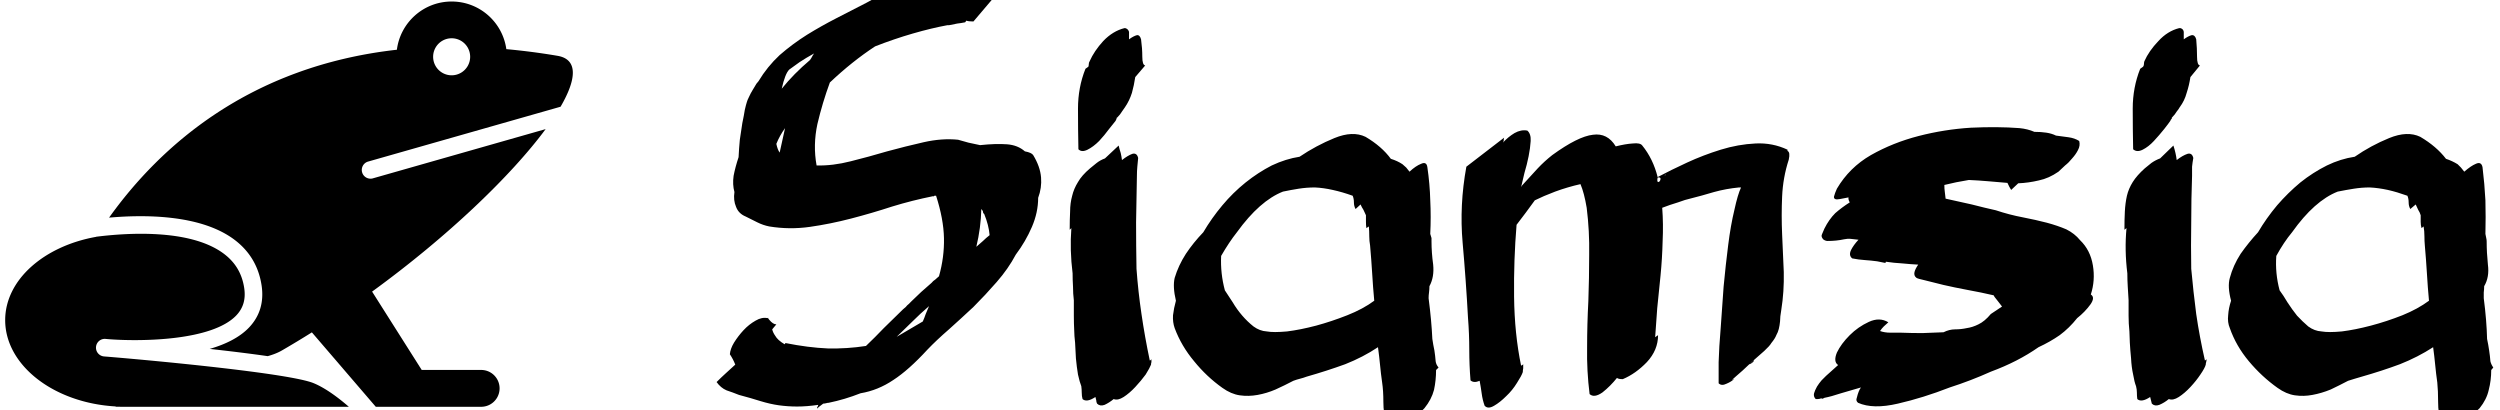 <svg data-v-5f19e91b="" xmlns="http://www.w3.org/2000/svg" width="335" height="55" viewBox="0 0 335 55"><!----> <!----> <!----> <g data-v-5f19e91b="" id="08ad1853-a967-8a49-0157-135645f491ff" fill="black" transform="matrix(5.56,0,0,5.56,95.078,-6.796)"><path d="M7.15 0.81L6.36 1.74L6.36 1.74Q6.24 1.74 6.19 1.72L6.19 1.72L6.16 1.76L6.16 1.76Q6.06 1.78 5.97 1.79L5.97 1.79L5.97 1.79Q5.88 1.81 5.77 1.83L5.77 1.83L5.73 1.83L5.73 1.83Q5.35 1.90 4.90 2.03L4.90 2.03L4.90 2.03Q4.45 2.16 3.99 2.34L3.99 2.34L3.99 2.34Q3.44 2.70 2.90 3.21L2.90 3.21L2.90 3.21Q2.72 3.70 2.60 4.21L2.60 4.21L2.60 4.21Q2.49 4.72 2.58 5.21L2.58 5.21L2.58 5.21Q2.97 5.22 3.40 5.11L3.40 5.11L3.40 5.11Q3.84 5.00 4.28 4.87L4.28 4.87L4.28 4.87Q4.72 4.75 5.16 4.65L5.16 4.65L5.16 4.65Q5.60 4.55 5.99 4.59L5.99 4.59L5.99 4.59Q6.10 4.62 6.24 4.66L6.24 4.66L6.24 4.66Q6.38 4.69 6.52 4.72L6.52 4.72L6.52 4.72Q6.90 4.68 7.17 4.70L7.17 4.70L7.17 4.70Q7.43 4.72 7.60 4.87L7.60 4.87L7.60 4.87Q7.76 4.90 7.80 4.96L7.80 4.96L7.80 4.96Q7.97 5.24 7.99 5.50L7.99 5.50L7.99 5.50Q8.01 5.75 7.92 5.99L7.92 5.99L7.92 5.99Q7.92 6.34 7.77 6.69L7.77 6.69L7.77 6.69Q7.62 7.04 7.38 7.36L7.38 7.36L7.38 7.36Q7.20 7.70 6.92 8.02L6.92 8.02L6.92 8.02Q6.65 8.33 6.36 8.62L6.36 8.62L6.36 8.62Q6.06 8.90 5.77 9.16L5.77 9.16L5.77 9.16Q5.47 9.42 5.25 9.65L5.25 9.65L5.25 9.65Q4.80 10.14 4.43 10.38L4.43 10.38L4.43 10.38Q4.06 10.63 3.64 10.70L3.64 10.70L3.64 10.70Q3.26 10.85 2.87 10.93L2.87 10.93L2.87 10.93Q2.84 10.93 2.81 10.94L2.81 10.94L2.81 10.94Q2.77 10.95 2.74 10.95L2.74 10.95L2.74 10.95Q2.63 11.03 2.59 11.07L2.59 11.07L2.59 11.07Q2.59 11.05 2.60 11.03L2.60 11.03L2.60 11.03Q2.62 11.00 2.62 10.98L2.62 10.98L2.62 10.98Q2.34 11.02 2.11 11.02L2.11 11.02L2.11 11.02Q1.89 11.02 1.67 10.99L1.67 10.99L1.67 10.99Q1.46 10.96 1.23 10.89L1.23 10.89L1.23 10.89Q1.01 10.82 0.71 10.74L0.71 10.74L0.71 10.74Q0.56 10.68 0.41 10.63L0.41 10.63L0.41 10.63Q0.27 10.57 0.17 10.43L0.17 10.43L0.17 10.43Q0.28 10.32 0.39 10.22L0.39 10.22L0.39 10.22Q0.50 10.12 0.62 10.01L0.62 10.01L0.62 10.01Q0.57 9.88 0.49 9.76L0.49 9.76L0.49 9.76Q0.50 9.63 0.59 9.48L0.59 9.48L0.59 9.48Q0.69 9.32 0.82 9.18L0.82 9.18L0.82 9.18Q0.95 9.04 1.11 8.95L1.11 8.95L1.11 8.95Q1.26 8.86 1.40 8.89L1.40 8.89L1.41 8.88L1.41 8.88Q1.41 8.90 1.44 8.93L1.44 8.93L1.44 8.93Q1.53 9.04 1.61 9.04L1.61 9.04L1.51 9.16L1.51 9.16Q1.53 9.24 1.58 9.31L1.58 9.31L1.58 9.31Q1.64 9.42 1.81 9.52L1.81 9.52L1.83 9.49L1.83 9.49Q2.38 9.60 2.85 9.62L2.85 9.62L2.85 9.62Q3.32 9.63 3.77 9.56L3.77 9.56L3.77 9.56Q3.99 9.35 4.20 9.13L4.20 9.13L4.20 9.13Q4.41 8.92 4.65 8.69L4.65 8.69L4.66 8.68L4.66 8.68Q4.69 8.65 4.73 8.62L4.73 8.62L4.73 8.62Q4.76 8.58 4.80 8.55L4.80 8.55L4.87 8.48L4.87 8.48Q4.98 8.37 5.10 8.26L5.10 8.26L5.10 8.26Q5.22 8.15 5.35 8.04L5.35 8.04L5.35 8.04Q5.39 7.99 5.44 7.96L5.44 7.96L5.44 7.96Q5.49 7.92 5.53 7.88L5.53 7.88L5.53 7.88Q5.66 7.42 5.65 6.96L5.65 6.96L5.65 6.96Q5.64 6.50 5.46 5.94L5.46 5.94L5.42 5.94L5.39 5.96L5.39 5.95L5.39 5.95Q4.89 6.05 4.40 6.20L4.40 6.20L4.40 6.20Q3.91 6.36 3.41 6.49L3.41 6.49L3.41 6.49Q2.91 6.62 2.42 6.69L2.42 6.69L2.42 6.69Q1.93 6.76 1.44 6.68L1.44 6.68L1.44 6.68Q1.29 6.65 1.15 6.58L1.15 6.58L1.15 6.58Q1.01 6.51 0.87 6.44L0.87 6.44L0.87 6.44Q0.70 6.37 0.64 6.21L0.64 6.21L0.64 6.21Q0.57 6.05 0.60 5.85L0.60 5.85L0.60 5.85Q0.55 5.67 0.58 5.46L0.58 5.46L0.58 5.46Q0.62 5.25 0.70 5.01L0.70 5.01L0.70 5.01Q0.71 4.80 0.73 4.59L0.73 4.59L0.73 4.59Q0.76 4.38 0.79 4.19L0.79 4.19L0.79 4.19Q0.83 4.00 0.85 3.87L0.85 3.87L0.85 3.87Q0.88 3.74 0.90 3.68L0.90 3.68L0.90 3.68Q0.91 3.64 0.95 3.56L0.95 3.56L0.95 3.56Q0.99 3.47 1.04 3.39L1.04 3.39L1.04 3.39Q1.09 3.30 1.13 3.24L1.13 3.24L1.13 3.24Q1.18 3.18 1.18 3.18L1.18 3.18L1.18 3.18Q1.39 2.83 1.69 2.55L1.69 2.55L1.69 2.55Q2.00 2.28 2.35 2.06L2.35 2.06L2.35 2.06Q2.69 1.85 3.06 1.66L3.06 1.66L3.06 1.66Q3.43 1.47 3.78 1.29L3.78 1.29L3.78 1.29Q4.10 1.12 4.41 0.94L4.41 0.94L4.41 0.94Q4.72 0.76 5.10 0.71L5.10 0.71L5.10 0.71Q5.26 0.70 5.43 0.73L5.43 0.73L5.43 0.73Q5.60 0.76 5.77 0.80L5.77 0.80L5.77 0.80Q5.85 0.81 5.94 0.82L5.94 0.82L5.94 0.82Q6.03 0.83 6.13 0.84L6.13 0.84L6.13 0.84Q6.37 0.80 6.63 0.79L6.63 0.79L6.63 0.79Q6.89 0.78 7.15 0.81L7.15 0.81ZM4.51 9.34L5.14 8.97L5.14 8.97Q5.18 8.88 5.21 8.79L5.21 8.79L5.21 8.79Q5.25 8.69 5.29 8.60L5.29 8.60L5.29 8.60Q5.08 8.78 4.89 8.97L4.89 8.97L4.89 8.97Q4.70 9.16 4.51 9.34L4.51 9.34ZM6.62 6.38L6.62 6.38L6.62 6.38Q6.59 6.36 6.59 6.32L6.59 6.32L6.59 6.32Q6.58 6.29 6.55 6.26L6.55 6.26L6.55 6.26Q6.54 6.71 6.43 7.17L6.43 7.17L6.43 7.17Q6.51 7.10 6.59 7.03L6.59 7.03L6.59 7.03Q6.66 6.96 6.75 6.89L6.75 6.89L6.75 6.89Q6.73 6.65 6.62 6.38ZM1.74 3.36L1.74 3.36L1.74 3.36Q2.03 3.00 2.42 2.67L2.42 2.67L2.42 2.67Q2.45 2.63 2.47 2.59L2.47 2.59L2.47 2.59Q2.49 2.55 2.52 2.51L2.52 2.51L2.52 2.51Q2.32 2.62 2.17 2.72L2.17 2.72L2.17 2.72Q2.02 2.83 1.92 2.90L1.92 2.90L1.92 2.90Q1.82 3.00 1.74 3.36ZM1.61 4.69L1.61 4.69L1.61 4.69Q1.64 4.83 1.69 4.90L1.69 4.90L1.82 4.31L1.82 4.31Q1.69 4.49 1.61 4.69ZM8.75 7.81L8.75 7.81L8.75 7.81Q8.68 7.25 8.72 6.72L8.72 6.72L8.68 6.76L8.68 6.76Q8.68 6.52 8.69 6.32L8.69 6.32L8.69 6.32Q8.69 6.12 8.74 5.94L8.74 5.94L8.74 5.94Q8.78 5.77 8.88 5.61L8.88 5.61L8.88 5.61Q8.97 5.45 9.17 5.28L9.17 5.28L9.17 5.28Q9.24 5.22 9.33 5.15L9.33 5.15L9.33 5.15Q9.42 5.08 9.53 5.04L9.53 5.04L9.86 4.73L9.86 4.73Q9.88 4.82 9.91 4.91L9.91 4.91L9.91 4.91Q9.93 5.00 9.94 5.08L9.94 5.08L9.94 5.08Q10.08 4.97 10.19 4.93L10.19 4.93L10.19 4.93Q10.30 4.90 10.33 5.03L10.33 5.03L10.33 5.03Q10.32 5.14 10.31 5.24L10.31 5.24L10.31 5.24Q10.30 5.35 10.30 5.46L10.30 5.46L10.30 5.46Q10.29 6.02 10.28 6.58L10.28 6.58L10.28 6.58Q10.28 7.14 10.29 7.70L10.29 7.70L10.29 7.70Q10.33 8.25 10.41 8.79L10.41 8.79L10.41 8.79Q10.49 9.34 10.61 9.91L10.61 9.91L10.61 9.91Q10.63 9.91 10.65 9.88L10.65 9.88L10.65 9.88Q10.65 9.91 10.65 9.95L10.65 9.95L10.65 9.95Q10.64 9.98 10.64 10.01L10.64 10.01L10.64 10.01Q10.61 10.09 10.51 10.25L10.51 10.25L10.51 10.25Q10.40 10.40 10.26 10.55L10.26 10.55L10.26 10.55Q10.12 10.70 9.98 10.79L9.98 10.79L9.98 10.79Q9.84 10.88 9.74 10.84L9.74 10.84L9.74 10.84Q9.63 10.93 9.52 10.98L9.52 10.98L9.52 10.98Q9.41 11.02 9.34 10.95L9.34 10.95L9.34 10.95Q9.32 10.91 9.32 10.87L9.32 10.87L9.32 10.87Q9.31 10.84 9.30 10.79L9.30 10.79L9.30 10.79Q9.09 10.93 8.99 10.84L8.99 10.84L8.99 10.84Q8.97 10.77 8.97 10.68L8.97 10.68L8.97 10.68Q8.97 10.61 8.96 10.53L8.96 10.53L8.96 10.53Q8.92 10.43 8.88 10.25L8.88 10.25L8.88 10.25Q8.85 10.07 8.83 9.86L8.83 9.86L8.83 9.86Q8.82 9.66 8.81 9.48L8.81 9.48L8.81 9.48Q8.79 9.30 8.79 9.21L8.79 9.21L8.79 9.21Q8.78 9.02 8.78 8.83L8.78 8.83L8.78 8.83Q8.78 8.65 8.78 8.46L8.78 8.46L8.78 8.46Q8.76 8.30 8.76 8.13L8.76 8.13L8.76 8.13Q8.75 7.97 8.75 7.81ZM9.06 2.88L9.13 2.83L9.13 2.83Q9.14 2.80 9.14 2.77L9.14 2.77L9.14 2.77Q9.14 2.73 9.16 2.70L9.16 2.70L9.16 2.70Q9.27 2.45 9.49 2.21L9.49 2.21L9.49 2.21Q9.72 1.97 10.00 1.90L10.00 1.90L10.02 1.90L10.02 1.90Q10.09 1.92 10.11 1.99L10.11 1.99L10.11 2.17L10.11 2.17Q10.22 2.09 10.30 2.07L10.30 2.07L10.30 2.07Q10.37 2.06 10.40 2.17L10.40 2.17L10.40 2.17Q10.43 2.39 10.43 2.59L10.43 2.59L10.43 2.59Q10.43 2.79 10.50 2.80L10.50 2.80L10.26 3.08L10.26 3.08Q10.23 3.28 10.18 3.46L10.18 3.46L10.18 3.46Q10.12 3.65 10.01 3.81L10.01 3.81L10.01 3.81Q9.98 3.85 9.94 3.91L9.94 3.91L9.94 3.91Q9.90 3.98 9.83 4.05L9.83 4.05L9.83 4.05Q9.81 4.06 9.81 4.07L9.81 4.07L9.81 4.09L9.80 4.10L9.80 4.10Q9.80 4.12 9.79 4.12L9.79 4.12L9.79 4.12Q9.79 4.12 9.79 4.13L9.79 4.13L9.79 4.13Q9.74 4.19 9.63 4.33L9.63 4.33L9.63 4.33Q9.52 4.48 9.39 4.62L9.39 4.62L9.39 4.62Q9.25 4.76 9.11 4.83L9.11 4.83L9.11 4.83Q8.97 4.90 8.89 4.82L8.89 4.82L8.89 4.82Q8.88 4.34 8.88 3.84L8.88 3.84L8.88 3.84Q8.88 3.33 9.06 2.88L9.06 2.88ZM11.90 6.82L11.90 6.82L11.90 6.82Q12.10 6.48 12.36 6.17L12.36 6.17L12.36 6.17Q12.61 5.87 12.92 5.62L12.92 5.62L12.92 5.62Q13.22 5.38 13.55 5.21L13.55 5.21L13.55 5.21Q13.89 5.05 14.22 5.00L14.22 5.00L14.22 5.00Q14.62 4.73 15.06 4.55L15.06 4.55L15.06 4.55Q15.50 4.37 15.81 4.52L15.81 4.52L15.81 4.52Q16.20 4.75 16.42 5.05L16.42 5.05L16.42 5.05Q16.58 5.10 16.70 5.18L16.70 5.18L16.70 5.18Q16.74 5.22 16.79 5.26L16.79 5.26L16.79 5.26Q16.83 5.31 16.87 5.36L16.87 5.36L16.87 5.36Q17.02 5.22 17.15 5.17L17.15 5.17L17.15 5.17Q17.28 5.11 17.30 5.25L17.30 5.25L17.30 5.25Q17.36 5.66 17.37 6.05L17.37 6.05L17.37 6.05Q17.39 6.45 17.37 6.86L17.37 6.86L17.37 6.86Q17.39 6.92 17.40 6.96L17.40 6.96L17.40 6.96Q17.40 7 17.40 7.04L17.40 7.04L17.40 7.04Q17.40 7.31 17.44 7.60L17.44 7.60L17.44 7.60Q17.47 7.90 17.35 8.12L17.35 8.12L17.35 8.12Q17.35 8.19 17.34 8.27L17.34 8.27L17.34 8.27Q17.33 8.34 17.33 8.41L17.33 8.41L17.33 8.41Q17.40 8.95 17.42 9.39L17.42 9.39L17.42 9.39Q17.44 9.53 17.47 9.67L17.47 9.67L17.47 9.67Q17.49 9.80 17.50 9.93L17.50 9.93L17.50 9.93Q17.51 10.01 17.57 10.08L17.57 10.08L17.51 10.14L17.51 10.14Q17.51 10.39 17.46 10.62L17.46 10.62L17.46 10.62Q17.40 10.85 17.23 11.06L17.23 11.06L17.23 11.06Q17.19 11.10 17.10 11.19L17.10 11.19L17.10 11.19Q17.01 11.28 16.91 11.37L16.91 11.37L16.91 11.37Q16.80 11.45 16.70 11.49L16.70 11.49L16.70 11.49Q16.60 11.52 16.53 11.45L16.53 11.45L16.53 11.45Q16.52 11.44 16.52 11.42L16.52 11.42L16.52 11.42Q16.52 11.42 16.51 11.41L16.51 11.41L16.51 11.41Q16.49 11.41 16.48 11.42L16.48 11.42L16.44 11.42L16.44 11.42Q16.34 11.42 16.31 11.40L16.31 11.40L16.31 11.40Q16.24 11.19 16.24 10.91L16.24 10.91L16.24 10.91Q16.24 10.64 16.21 10.44L16.21 10.44L16.21 10.44Q16.18 10.23 16.16 10.02L16.16 10.02L16.16 10.02Q16.14 9.81 16.11 9.59L16.11 9.59L16.11 9.59Q15.75 9.83 15.32 10.00L15.32 10.00L15.32 10.00Q14.88 10.16 14.39 10.30L14.39 10.30L14.39 10.30Q14.31 10.33 14.23 10.35L14.23 10.35L14.23 10.35Q14.15 10.37 14.07 10.40L14.07 10.40L14.07 10.40Q13.86 10.51 13.64 10.61L13.64 10.61L13.64 10.61Q13.43 10.70 13.21 10.74L13.21 10.74L13.21 10.74Q12.99 10.78 12.78 10.75L12.78 10.75L12.78 10.75Q12.57 10.72 12.36 10.57L12.36 10.57L12.36 10.57Q11.98 10.30 11.68 9.93L11.68 9.93L11.68 9.93Q11.37 9.56 11.21 9.13L11.21 9.13L11.21 9.13Q11.16 8.99 11.17 8.82L11.17 8.82L11.17 8.82Q11.19 8.65 11.24 8.47L11.24 8.47L11.24 8.47Q11.16 8.13 11.21 7.92L11.21 7.92L11.21 7.92Q11.30 7.62 11.48 7.34L11.48 7.34L11.48 7.34Q11.66 7.07 11.90 6.82ZM13.43 9.21L13.43 9.21L13.43 9.21Q13.59 9.24 13.92 9.21L13.92 9.21L13.92 9.21Q14.24 9.17 14.62 9.07L14.62 9.07L14.62 9.07Q14.99 8.97 15.37 8.82L15.37 8.82L15.37 8.82Q15.75 8.67 16.02 8.47L16.02 8.47L16.02 8.47Q15.99 8.15 15.97 7.81L15.97 7.81L15.97 7.81Q15.95 7.48 15.92 7.14L15.92 7.14L15.92 7.14Q15.90 7.03 15.90 6.92L15.90 6.92L15.90 6.92Q15.90 6.79 15.89 6.68L15.89 6.68L15.83 6.72L15.83 6.72Q15.82 6.65 15.82 6.57L15.82 6.57L15.82 6.57Q15.82 6.48 15.82 6.41L15.82 6.41L15.82 6.41Q15.79 6.34 15.76 6.28L15.76 6.28L15.76 6.28Q15.72 6.22 15.69 6.15L15.69 6.15L15.57 6.26L15.57 6.26Q15.53 6.19 15.53 6.10L15.53 6.10L15.53 6.10Q15.53 6.01 15.50 5.94L15.50 5.94L15.50 5.94Q15.25 5.85 15.02 5.80L15.02 5.80L15.02 5.80Q14.80 5.75 14.59 5.74L14.59 5.74L14.59 5.74Q14.39 5.74 14.20 5.77L14.20 5.77L14.20 5.77Q14.01 5.80 13.82 5.84L13.82 5.84L13.82 5.84Q13.26 6.06 12.71 6.82L12.71 6.82L12.71 6.82Q12.52 7.06 12.33 7.39L12.33 7.39L12.33 7.39Q12.31 7.81 12.42 8.22L12.42 8.22L12.42 8.22Q12.50 8.34 12.61 8.51L12.61 8.51L12.61 8.51Q12.71 8.68 12.84 8.83L12.84 8.83L12.84 8.83Q12.96 8.97 13.11 9.09L13.11 9.09L13.11 9.09Q13.26 9.20 13.43 9.21ZM18.24 5.24L19.15 4.54L19.15 4.54Q19.14 4.56 19.14 4.61L19.14 4.61L19.14 4.61Q19.14 4.63 19.12 4.66L19.12 4.66L19.12 4.66Q19.25 4.52 19.40 4.43L19.40 4.43L19.40 4.43Q19.56 4.34 19.71 4.37L19.71 4.37L19.71 4.37Q19.80 4.45 19.79 4.62L19.79 4.62L19.79 4.62Q19.78 4.79 19.74 4.99L19.74 4.99L19.74 4.99Q19.70 5.19 19.64 5.39L19.64 5.39L19.64 5.39Q19.59 5.59 19.56 5.73L19.56 5.73L19.56 5.73Q19.57 5.70 19.63 5.64L19.63 5.64L19.63 5.64Q19.80 5.45 19.96 5.28L19.96 5.28L19.96 5.28Q20.12 5.11 20.31 4.96L20.31 4.96L20.31 4.96Q20.93 4.51 21.29 4.47L21.29 4.47L21.29 4.47Q21.64 4.42 21.84 4.75L21.84 4.75L21.84 4.75Q22.08 4.69 22.25 4.68L22.25 4.68L22.25 4.68Q22.43 4.66 22.48 4.73L22.48 4.73L22.48 4.73Q22.74 5.05 22.85 5.49L22.85 5.49L22.85 5.49Q23.17 5.32 23.56 5.14L23.56 5.14L23.56 5.14Q23.95 4.96 24.37 4.83L24.37 4.83L24.37 4.83Q24.79 4.70 25.21 4.68L25.21 4.68L25.21 4.68Q25.62 4.66 25.98 4.83L25.98 4.83L25.98 4.86L25.98 4.86Q26.05 4.89 26.01 5.07L26.01 5.07L26.01 5.07Q25.87 5.50 25.85 5.96L25.85 5.96L25.85 5.96Q25.83 6.41 25.85 6.87L25.85 6.87L25.85 6.87Q25.87 7.32 25.89 7.78L25.89 7.78L25.89 7.78Q25.90 8.25 25.83 8.69L25.83 8.69L25.83 8.69Q25.80 8.86 25.80 8.97L25.80 8.97L25.80 8.97Q25.79 9.07 25.77 9.15L25.77 9.15L25.77 9.15Q25.75 9.23 25.71 9.30L25.71 9.30L25.71 9.30Q25.68 9.38 25.59 9.49L25.59 9.49L25.59 9.49Q25.55 9.56 25.42 9.68L25.42 9.68L25.42 9.68Q25.28 9.80 25.17 9.90L25.17 9.90L25.17 9.88L25.17 9.90L25.17 9.90Q25.17 9.91 25.16 9.92L25.16 9.92L25.16 9.92Q25.16 9.93 25.16 9.94L25.16 9.94L25.16 9.94Q25.09 10.00 25.06 10.00L25.06 10.00L25.06 10.00Q25.13 9.94 25.16 9.90L25.16 9.90L25.06 10.00L25.06 10.00Q24.99 10.07 24.90 10.15L24.90 10.15L24.90 10.15Q24.81 10.23 24.74 10.29L24.74 10.29L24.74 10.29Q24.67 10.35 24.65 10.37L24.65 10.37L24.65 10.37Q24.63 10.39 24.70 10.35L24.70 10.35L24.70 10.35Q24.63 10.42 24.51 10.47L24.51 10.47L24.51 10.47Q24.39 10.53 24.32 10.46L24.32 10.46L24.32 10.46Q24.32 10.32 24.32 9.95L24.32 9.95L24.32 9.95Q24.33 9.59 24.37 9.12L24.37 9.12L24.37 9.12Q24.40 8.65 24.44 8.13L24.44 8.13L24.44 8.13Q24.49 7.60 24.55 7.13L24.55 7.13L24.55 7.13Q24.61 6.65 24.70 6.28L24.70 6.28L24.70 6.28Q24.78 5.91 24.86 5.74L24.86 5.74L24.81 5.74L24.81 5.74Q24.50 5.77 24.21 5.85L24.21 5.85L24.21 5.85Q23.91 5.94 23.63 6.01L23.63 6.01L23.63 6.01Q23.53 6.03 23.34 6.10L23.34 6.10L23.34 6.10Q23.14 6.16 22.96 6.23L22.96 6.23L22.96 6.23Q22.99 6.62 22.97 7.04L22.97 7.04L22.97 7.04Q22.96 7.45 22.92 7.86L22.92 7.86L22.92 7.86Q22.88 8.27 22.84 8.65L22.84 8.65L22.84 8.65Q22.81 9.03 22.79 9.35L22.79 9.35L22.86 9.30L22.86 9.30Q22.86 9.66 22.59 9.95L22.59 9.95L22.59 9.95Q22.32 10.23 22.01 10.36L22.01 10.36L22.01 10.36Q21.90 10.36 21.87 10.33L21.87 10.33L21.87 10.33Q21.71 10.53 21.52 10.68L21.52 10.68L21.52 10.68Q21.32 10.82 21.21 10.72L21.21 10.72L21.21 10.72Q21.14 10.16 21.15 9.60L21.15 9.60L21.15 9.60Q21.15 9.04 21.18 8.48L21.18 8.48L21.18 8.48Q21.20 7.92 21.20 7.36L21.20 7.36L21.20 7.36Q21.21 6.79 21.14 6.23L21.14 6.23L21.14 6.23Q21.08 5.87 20.99 5.66L20.99 5.66L20.99 5.66Q20.68 5.73 20.38 5.84L20.38 5.84L20.38 5.84Q20.09 5.95 19.89 6.05L19.89 6.05L19.89 6.05Q19.78 6.20 19.67 6.35L19.67 6.35L19.67 6.35Q19.56 6.50 19.45 6.64L19.45 6.64L19.45 6.64Q19.38 7.48 19.39 8.37L19.39 8.37L19.39 8.37Q19.40 9.27 19.56 10.04L19.56 10.04L19.56 10.04Q19.57 10.02 19.59 10.02L19.59 10.02L19.59 10.02Q19.60 10.01 19.61 10.00L19.61 10.00L19.61 10.00Q19.61 10.05 19.61 10.10L19.61 10.10L19.61 10.10Q19.60 10.15 19.60 10.19L19.60 10.19L19.60 10.19Q19.57 10.28 19.46 10.45L19.46 10.45L19.46 10.45Q19.35 10.63 19.20 10.77L19.20 10.77L19.20 10.77Q19.05 10.92 18.91 11.00L18.91 11.00L18.91 11.00Q18.76 11.09 18.68 11.00L18.68 11.00L18.68 11.00Q18.63 10.86 18.61 10.71L18.61 10.71L18.61 10.71Q18.59 10.56 18.56 10.40L18.56 10.40L18.56 10.40Q18.42 10.46 18.34 10.39L18.34 10.39L18.34 10.39Q18.31 10.02 18.31 9.65L18.31 9.65L18.31 9.65Q18.31 9.27 18.28 8.89L18.28 8.89L18.28 8.89Q18.23 7.97 18.15 7.07L18.15 7.07L18.15 7.07Q18.07 6.17 18.24 5.24L18.24 5.24ZM22.85 5.50L22.85 5.50L22.85 5.50Q22.83 5.60 22.86 5.61L22.86 5.61L22.86 5.61Q22.88 5.61 22.90 5.59L22.90 5.59L22.90 5.59Q22.92 5.56 22.92 5.53L22.92 5.53L22.92 5.53Q22.92 5.49 22.85 5.50ZM23.03 5.43L23.02 5.45L23.02 5.45Q23.03 5.45 23.04 5.44L23.04 5.44L23.04 5.44Q23.04 5.43 23.03 5.43L23.03 5.43ZM30.88 8.79L31.15 8.61L31.15 8.61Q31.14 8.60 31.05 8.48L31.05 8.48L31.05 8.48Q30.95 8.36 30.95 8.34L30.95 8.34L30.95 8.34Q30.65 8.27 30.32 8.21L30.32 8.21L30.32 8.21Q30.00 8.15 29.74 8.09L29.74 8.09L29.74 8.09Q29.47 8.02 29.30 7.98L29.30 7.98L29.30 7.98Q29.12 7.94 29.09 7.92L29.09 7.92L29.09 7.92Q29.02 7.87 29.04 7.78L29.04 7.78L29.04 7.78Q29.06 7.70 29.13 7.60L29.13 7.60L29.13 7.60Q28.94 7.59 28.74 7.57L28.74 7.57L28.74 7.57Q28.55 7.56 28.35 7.53L28.35 7.53L28.34 7.56L28.34 7.56Q28.28 7.55 28.24 7.54L28.24 7.54L28.24 7.54Q28.20 7.53 28.14 7.52L28.14 7.52L28.14 7.52Q27.99 7.50 27.84 7.49L27.84 7.49L27.84 7.49Q27.69 7.48 27.54 7.45L27.54 7.45L27.54 7.45Q27.45 7.38 27.51 7.25L27.51 7.25L27.51 7.25Q27.57 7.13 27.69 7L27.69 7L27.69 7Q27.59 6.99 27.51 6.98L27.51 6.98L27.51 6.98Q27.43 6.97 27.34 6.99L27.34 6.99L27.34 6.99Q27.16 7.03 26.94 7.03L26.94 7.03L26.94 7.03Q26.91 7.03 26.87 7.01L26.87 7.01L26.87 7.01Q26.84 6.99 26.85 7L26.85 7L26.85 7Q26.78 6.93 26.81 6.87L26.81 6.87L26.81 6.87Q26.84 6.80 26.87 6.73L26.87 6.73L26.87 6.73Q26.98 6.51 27.13 6.36L27.13 6.36L27.13 6.36Q27.29 6.22 27.48 6.10L27.48 6.10L27.48 6.10Q27.44 6.03 27.45 5.98L27.45 5.98L27.24 6.02L27.24 6.02Q27.09 6.05 27.10 5.96L27.10 5.96L27.10 5.96Q27.12 5.88 27.17 5.77L27.17 5.77L27.17 5.77Q27.47 5.26 27.99 4.96L27.99 4.96L27.99 4.96Q28.52 4.66 29.14 4.50L29.14 4.50L29.14 4.50Q29.76 4.34 30.40 4.30L30.40 4.30L30.40 4.30Q31.04 4.27 31.57 4.31L31.57 4.31L31.57 4.31Q31.77 4.33 31.93 4.40L31.93 4.40L31.93 4.40Q32.09 4.40 32.22 4.42L32.22 4.42L32.22 4.42Q32.35 4.44 32.45 4.49L32.45 4.49L32.45 4.49Q32.61 4.51 32.75 4.53L32.75 4.53L32.75 4.53Q32.90 4.55 33.01 4.62L33.01 4.62L33.01 4.62Q33.04 4.73 32.98 4.84L32.98 4.84L32.98 4.84Q32.93 4.94 32.84 5.04L32.84 5.04L32.84 5.04Q32.76 5.14 32.67 5.21L32.67 5.21L32.67 5.21Q32.58 5.29 32.51 5.36L32.51 5.36L32.51 5.36Q32.28 5.52 32.04 5.57L32.04 5.57L32.04 5.57Q31.79 5.63 31.54 5.64L31.54 5.64L31.37 5.80L31.37 5.80Q31.33 5.74 31.28 5.63L31.28 5.63L31.28 5.63Q31.04 5.61 30.81 5.59L30.81 5.59L30.81 5.59Q30.58 5.57 30.35 5.56L30.35 5.56L30.35 5.56Q30.04 5.61 29.76 5.68L29.76 5.68L29.76 5.68Q29.76 5.77 29.77 5.84L29.77 5.84L29.77 5.84Q29.78 5.92 29.79 6.01L29.79 6.01L29.79 6.01Q30.11 6.08 30.42 6.15L30.42 6.15L30.42 6.15Q30.73 6.23 31.00 6.29L31.00 6.29L31.00 6.29Q31.33 6.40 31.65 6.46L31.65 6.46L31.65 6.46Q31.96 6.52 32.23 6.59L32.23 6.59L32.23 6.59Q32.49 6.66 32.70 6.75L32.70 6.75L32.70 6.75Q32.90 6.85 33.03 7.01L33.03 7.01L33.03 7.01Q33.28 7.25 33.34 7.62L33.34 7.62L33.34 7.62Q33.40 7.98 33.29 8.32L33.29 8.32L33.29 8.32Q33.40 8.39 33.28 8.56L33.28 8.56L33.28 8.56Q33.15 8.74 32.96 8.89L32.96 8.89L32.96 8.89Q32.77 9.13 32.54 9.30L32.54 9.30L32.54 9.30Q32.31 9.46 32.03 9.59L32.03 9.59L32.03 9.59Q31.53 9.94 30.88 10.18L30.88 10.18L30.88 10.18Q30.39 10.40 29.89 10.56L29.89 10.56L29.89 10.56Q29.25 10.81 28.64 10.95L28.64 10.95L28.64 10.95Q28.04 11.09 27.68 10.93L27.68 10.93L27.68 10.93Q27.62 10.88 27.65 10.81L27.65 10.81L27.65 10.81Q27.69 10.64 27.75 10.56L27.75 10.56L27.75 10.56Q27.51 10.63 27.27 10.70L27.27 10.70L27.27 10.70Q27.03 10.78 26.87 10.81L26.87 10.81L26.87 10.81Q26.80 10.85 26.80 10.82L26.80 10.82L26.80 10.82Q26.75 10.84 26.71 10.84L26.71 10.84L26.71 10.84Q26.68 10.84 26.66 10.84L26.66 10.84L26.66 10.84Q26.60 10.78 26.62 10.70L26.62 10.70L26.62 10.70Q26.64 10.63 26.69 10.54L26.69 10.54L26.69 10.54Q26.74 10.46 26.80 10.39L26.80 10.39L26.80 10.39Q26.87 10.32 26.91 10.28L26.91 10.28L27.20 10.02L27.20 10.02Q27.08 9.94 27.17 9.72L27.17 9.72L27.17 9.72Q27.27 9.51 27.48 9.30L27.48 9.30L27.48 9.30Q27.68 9.10 27.94 8.98L27.94 8.98L27.94 8.98Q28.20 8.86 28.41 8.99L28.41 8.99L28.41 8.99Q28.35 9.04 28.30 9.09L28.30 9.09L28.30 9.09Q28.25 9.14 28.21 9.20L28.21 9.20L28.21 9.20Q28.32 9.24 28.46 9.24L28.46 9.24L28.46 9.24Q28.62 9.24 28.71 9.24L28.71 9.24L28.71 9.24Q28.97 9.25 29.23 9.25L29.23 9.25L29.23 9.25Q29.48 9.24 29.74 9.23L29.74 9.23L29.74 9.23Q29.88 9.16 30.02 9.16L30.02 9.16L30.02 9.16Q30.16 9.16 30.30 9.13L30.30 9.13L30.30 9.13Q30.44 9.11 30.58 9.04L30.58 9.04L30.58 9.04Q30.73 8.97 30.88 8.79L30.88 8.79ZM34.17 7.81L34.17 7.81L34.17 7.81Q34.10 7.25 34.15 6.72L34.15 6.72L34.10 6.76L34.10 6.76Q34.10 6.52 34.11 6.32L34.11 6.32L34.11 6.32Q34.12 6.12 34.16 5.94L34.16 5.94L34.16 5.94Q34.20 5.77 34.30 5.61L34.30 5.61L34.30 5.61Q34.40 5.45 34.59 5.28L34.59 5.28L34.59 5.28Q34.66 5.22 34.75 5.15L34.75 5.15L34.75 5.15Q34.85 5.08 34.96 5.04L34.96 5.04L35.28 4.73L35.28 4.73Q35.31 4.82 35.33 4.91L35.33 4.91L35.33 4.91Q35.35 5.00 35.36 5.08L35.36 5.08L35.36 5.08Q35.50 4.97 35.62 4.93L35.62 4.93L35.62 4.93Q35.73 4.90 35.76 5.03L35.76 5.03L35.76 5.03Q35.74 5.14 35.73 5.24L35.73 5.24L35.73 5.24Q35.73 5.35 35.73 5.46L35.73 5.46L35.73 5.46Q35.71 6.02 35.71 6.58L35.71 6.58L35.71 6.58Q35.70 7.14 35.71 7.70L35.71 7.70L35.71 7.70Q35.76 8.25 35.83 8.79L35.83 8.79L35.83 8.79Q35.91 9.34 36.04 9.91L36.04 9.91L36.04 9.91Q36.05 9.91 36.08 9.88L36.08 9.88L36.08 9.88Q36.08 9.91 36.07 9.95L36.07 9.95L36.07 9.95Q36.06 9.98 36.06 10.01L36.06 10.01L36.06 10.01Q36.04 10.09 35.93 10.25L35.93 10.25L35.93 10.25Q35.83 10.40 35.69 10.55L35.69 10.55L35.69 10.55Q35.55 10.70 35.41 10.79L35.41 10.79L35.41 10.79Q35.27 10.88 35.17 10.84L35.17 10.84L35.17 10.84Q35.06 10.93 34.94 10.98L34.94 10.98L34.94 10.98Q34.83 11.02 34.76 10.95L34.76 10.95L34.76 10.95Q34.75 10.91 34.74 10.87L34.74 10.87L34.74 10.87Q34.73 10.84 34.72 10.79L34.72 10.79L34.72 10.79Q34.51 10.93 34.41 10.84L34.41 10.84L34.41 10.84Q34.40 10.77 34.40 10.68L34.40 10.68L34.40 10.68Q34.40 10.61 34.38 10.53L34.38 10.53L34.38 10.53Q34.34 10.43 34.31 10.25L34.31 10.25L34.31 10.25Q34.27 10.07 34.26 9.86L34.26 9.86L34.26 9.86Q34.24 9.66 34.23 9.48L34.23 9.48L34.23 9.48Q34.22 9.30 34.22 9.21L34.22 9.21L34.22 9.21Q34.20 9.02 34.20 8.83L34.20 8.83L34.20 8.83Q34.20 8.65 34.20 8.46L34.20 8.46L34.20 8.46Q34.19 8.30 34.18 8.13L34.18 8.13L34.18 8.13Q34.17 7.97 34.17 7.81ZM34.48 2.88L34.55 2.83L34.55 2.83Q34.57 2.80 34.57 2.77L34.57 2.77L34.57 2.77Q34.57 2.73 34.58 2.70L34.58 2.70L34.58 2.70Q34.69 2.45 34.92 2.21L34.92 2.21L34.92 2.21Q35.14 1.97 35.42 1.90L35.42 1.90L35.45 1.90L35.45 1.90Q35.52 1.92 35.53 1.99L35.53 1.99L35.53 2.17L35.53 2.17Q35.64 2.09 35.72 2.07L35.72 2.07L35.72 2.07Q35.80 2.06 35.83 2.17L35.83 2.17L35.83 2.17Q35.85 2.39 35.85 2.59L35.85 2.59L35.85 2.59Q35.85 2.79 35.92 2.80L35.92 2.80L35.69 3.08L35.69 3.08Q35.66 3.28 35.60 3.46L35.60 3.46L35.60 3.46Q35.55 3.65 35.43 3.81L35.43 3.81L35.43 3.81Q35.41 3.85 35.36 3.91L35.36 3.91L35.36 3.91Q35.32 3.98 35.25 4.05L35.25 4.05L35.25 4.05Q35.24 4.06 35.24 4.07L35.24 4.07L35.24 4.09L35.22 4.10L35.22 4.10Q35.22 4.12 35.21 4.12L35.21 4.12L35.21 4.12Q35.21 4.12 35.21 4.13L35.21 4.13L35.21 4.13Q35.17 4.19 35.06 4.33L35.06 4.33L35.06 4.33Q34.94 4.48 34.81 4.62L34.81 4.62L34.81 4.62Q34.68 4.76 34.54 4.83L34.54 4.83L34.54 4.83Q34.40 4.90 34.31 4.82L34.31 4.82L34.31 4.82Q34.30 4.34 34.30 3.84L34.30 3.84L34.30 3.84Q34.30 3.33 34.48 2.88L34.48 2.88ZM37.32 6.82L37.32 6.82L37.32 6.82Q37.52 6.48 37.78 6.17L37.78 6.17L37.78 6.17Q38.04 5.87 38.34 5.62L38.34 5.62L38.34 5.62Q38.64 5.38 38.98 5.21L38.98 5.21L38.98 5.21Q39.31 5.05 39.65 5.00L39.65 5.00L39.65 5.00Q40.04 4.73 40.48 4.55L40.48 4.55L40.48 4.55Q40.92 4.37 41.23 4.52L41.23 4.52L41.23 4.52Q41.62 4.75 41.85 5.05L41.85 5.05L41.85 5.05Q42 5.10 42.13 5.18L42.13 5.18L42.13 5.18Q42.17 5.22 42.21 5.26L42.21 5.26L42.21 5.26Q42.25 5.31 42.29 5.36L42.29 5.36L42.29 5.36Q42.45 5.22 42.57 5.17L42.57 5.17L42.57 5.17Q42.70 5.11 42.73 5.25L42.73 5.25L42.73 5.25Q42.78 5.66 42.80 6.05L42.80 6.05L42.80 6.05Q42.81 6.45 42.80 6.86L42.80 6.86L42.80 6.86Q42.81 6.92 42.82 6.96L42.82 6.96L42.82 6.96Q42.83 7 42.83 7.04L42.83 7.04L42.83 7.04Q42.83 7.31 42.86 7.60L42.86 7.60L42.86 7.60Q42.90 7.90 42.77 8.12L42.77 8.12L42.77 8.12Q42.77 8.19 42.76 8.27L42.76 8.27L42.76 8.27Q42.76 8.34 42.76 8.41L42.76 8.41L42.76 8.41Q42.83 8.95 42.84 9.39L42.84 9.39L42.84 9.39Q42.87 9.53 42.89 9.67L42.89 9.67L42.89 9.67Q42.91 9.80 42.92 9.93L42.92 9.93L42.92 9.93Q42.94 10.01 42.99 10.08L42.99 10.08L42.94 10.14L42.94 10.14Q42.94 10.39 42.88 10.62L42.88 10.62L42.88 10.62Q42.83 10.85 42.66 11.06L42.66 11.06L42.66 11.06Q42.62 11.10 42.52 11.19L42.52 11.19L42.52 11.19Q42.43 11.28 42.33 11.37L42.33 11.37L42.33 11.37Q42.22 11.45 42.13 11.49L42.13 11.49L42.13 11.49Q42.03 11.52 41.96 11.45L41.96 11.45L41.96 11.45Q41.94 11.44 41.94 11.42L41.94 11.42L41.94 11.42Q41.94 11.42 41.93 11.41L41.93 11.41L41.93 11.41Q41.92 11.41 41.90 11.42L41.90 11.42L41.86 11.42L41.86 11.42Q41.76 11.42 41.73 11.40L41.73 11.40L41.73 11.40Q41.66 11.19 41.66 10.91L41.66 10.91L41.66 10.91Q41.66 10.64 41.64 10.44L41.64 10.44L41.64 10.44Q41.61 10.23 41.59 10.02L41.59 10.02L41.59 10.02Q41.57 9.81 41.54 9.59L41.54 9.59L41.54 9.59Q41.17 9.83 40.74 10.00L40.74 10.00L40.74 10.00Q40.31 10.16 39.82 10.30L39.82 10.30L39.82 10.30Q39.73 10.33 39.65 10.35L39.65 10.35L39.65 10.35Q39.58 10.37 39.49 10.40L39.49 10.40L39.49 10.40Q39.28 10.51 39.07 10.61L39.07 10.61L39.07 10.61Q38.85 10.70 38.63 10.74L38.63 10.74L38.63 10.74Q38.42 10.78 38.21 10.75L38.21 10.75L38.21 10.75Q38.00 10.72 37.79 10.57L37.79 10.57L37.79 10.57Q37.41 10.30 37.10 9.93L37.10 9.93L37.10 9.93Q36.79 9.56 36.64 9.13L36.64 9.13L36.64 9.13Q36.58 8.99 36.60 8.82L36.60 8.82L36.60 8.82Q36.61 8.65 36.67 8.47L36.67 8.47L36.67 8.47Q36.58 8.13 36.64 7.92L36.64 7.92L36.64 7.92Q36.72 7.62 36.90 7.34L36.90 7.34L36.90 7.34Q37.09 7.07 37.32 6.82ZM38.85 9.21L38.85 9.21L38.85 9.21Q39.02 9.24 39.34 9.21L39.34 9.21L39.34 9.21Q39.66 9.17 40.04 9.07L40.04 9.07L40.04 9.07Q40.42 8.97 40.80 8.82L40.80 8.82L40.80 8.82Q41.17 8.67 41.44 8.47L41.44 8.47L41.44 8.47Q41.41 8.15 41.39 7.81L41.39 7.81L41.39 7.81Q41.37 7.48 41.34 7.14L41.34 7.14L41.34 7.14Q41.33 7.03 41.33 6.92L41.33 6.92L41.33 6.92Q41.33 6.79 41.31 6.68L41.31 6.68L41.26 6.72L41.26 6.72Q41.24 6.65 41.24 6.57L41.24 6.57L41.24 6.57Q41.24 6.48 41.24 6.41L41.24 6.41L41.24 6.41Q41.22 6.34 41.18 6.28L41.18 6.28L41.18 6.28Q41.15 6.22 41.12 6.15L41.12 6.15L40.99 6.26L40.99 6.26Q40.95 6.19 40.95 6.10L40.95 6.10L40.95 6.10Q40.95 6.01 40.92 5.94L40.92 5.94L40.92 5.94Q40.67 5.85 40.45 5.80L40.45 5.80L40.45 5.80Q40.22 5.75 40.01 5.74L40.01 5.74L40.01 5.74Q39.82 5.74 39.63 5.77L39.63 5.77L39.63 5.77Q39.44 5.80 39.24 5.84L39.24 5.84L39.24 5.84Q38.68 6.06 38.14 6.82L38.14 6.82L38.14 6.82Q37.94 7.06 37.76 7.39L37.76 7.39L37.76 7.39Q37.73 7.81 37.84 8.22L37.84 8.22L37.84 8.22Q37.93 8.34 38.03 8.51L38.03 8.51L38.03 8.51Q38.14 8.68 38.26 8.83L38.26 8.83L38.26 8.83Q38.39 8.97 38.53 9.09L38.53 9.09L38.53 9.09Q38.68 9.20 38.85 9.21Z"></path></g> <!----> <g data-v-5f19e91b="" id="a9f059d7-454e-da19-9269-9627c1cefa6b" transform="matrix(0.777,0,0,0.777,0.146,-11.711)" stroke="none" fill="black"><path d="M53.893 81.15c-4.05-1.67-26.459-3.809-35.562-4.562a32.449 32.449 0 0 1-.641-.053 1.517 1.517 0 0 1 .266-3.02l.831.07c5.337.385 17.599.29 21.787-4.13 1.196-1.264 1.64-2.8 1.356-4.698-.39-2.606-1.633-4.613-3.801-6.134-5.812-4.079-16.409-3.395-21.744-2.721l-.012.019C7.378 57.531.706 63.342.706 70.283c0 7.783 8.385 14.276 19.037 14.882l.025.055 1.63.005 38.571-.002c-1.705-1.48-3.957-3.201-6.076-4.073z"></path><path d="M63.247 42.95l33.241-9.473c2.829-4.857 2.979-8.185-.527-8.779-3.044-.517-5.981-.89-8.828-1.15-.644-4.639-4.615-8.213-9.431-8.213-4.851 0-8.847 3.627-9.444 8.316-25.467 2.843-40.835 16.656-49.636 28.956 6.13-.542 15.464-.521 21.248 3.537 2.845 1.995 4.546 4.744 5.058 8.167.424 2.841-.301 5.273-2.155 7.231-1.646 1.738-4.081 2.915-6.795 3.704 3.447.381 6.931.805 10.003 1.248.917-.254 1.734-.571 2.417-.965a166.368 166.368 0 0 0 5.2-3.138L64.62 85.226h18.174a3.176 3.176 0 1 0 0-6.353H72.54l-8.557-13.511c13.106-9.529 24.041-20.054 29.929-28.023l-29.841 8.504a1.505 1.505 0 0 1-.824-2.893zm14.455-21.278a3.193 3.193 0 1 1 0 6.386 3.193 3.193 0 0 1 0-6.386z"></path></g></svg>